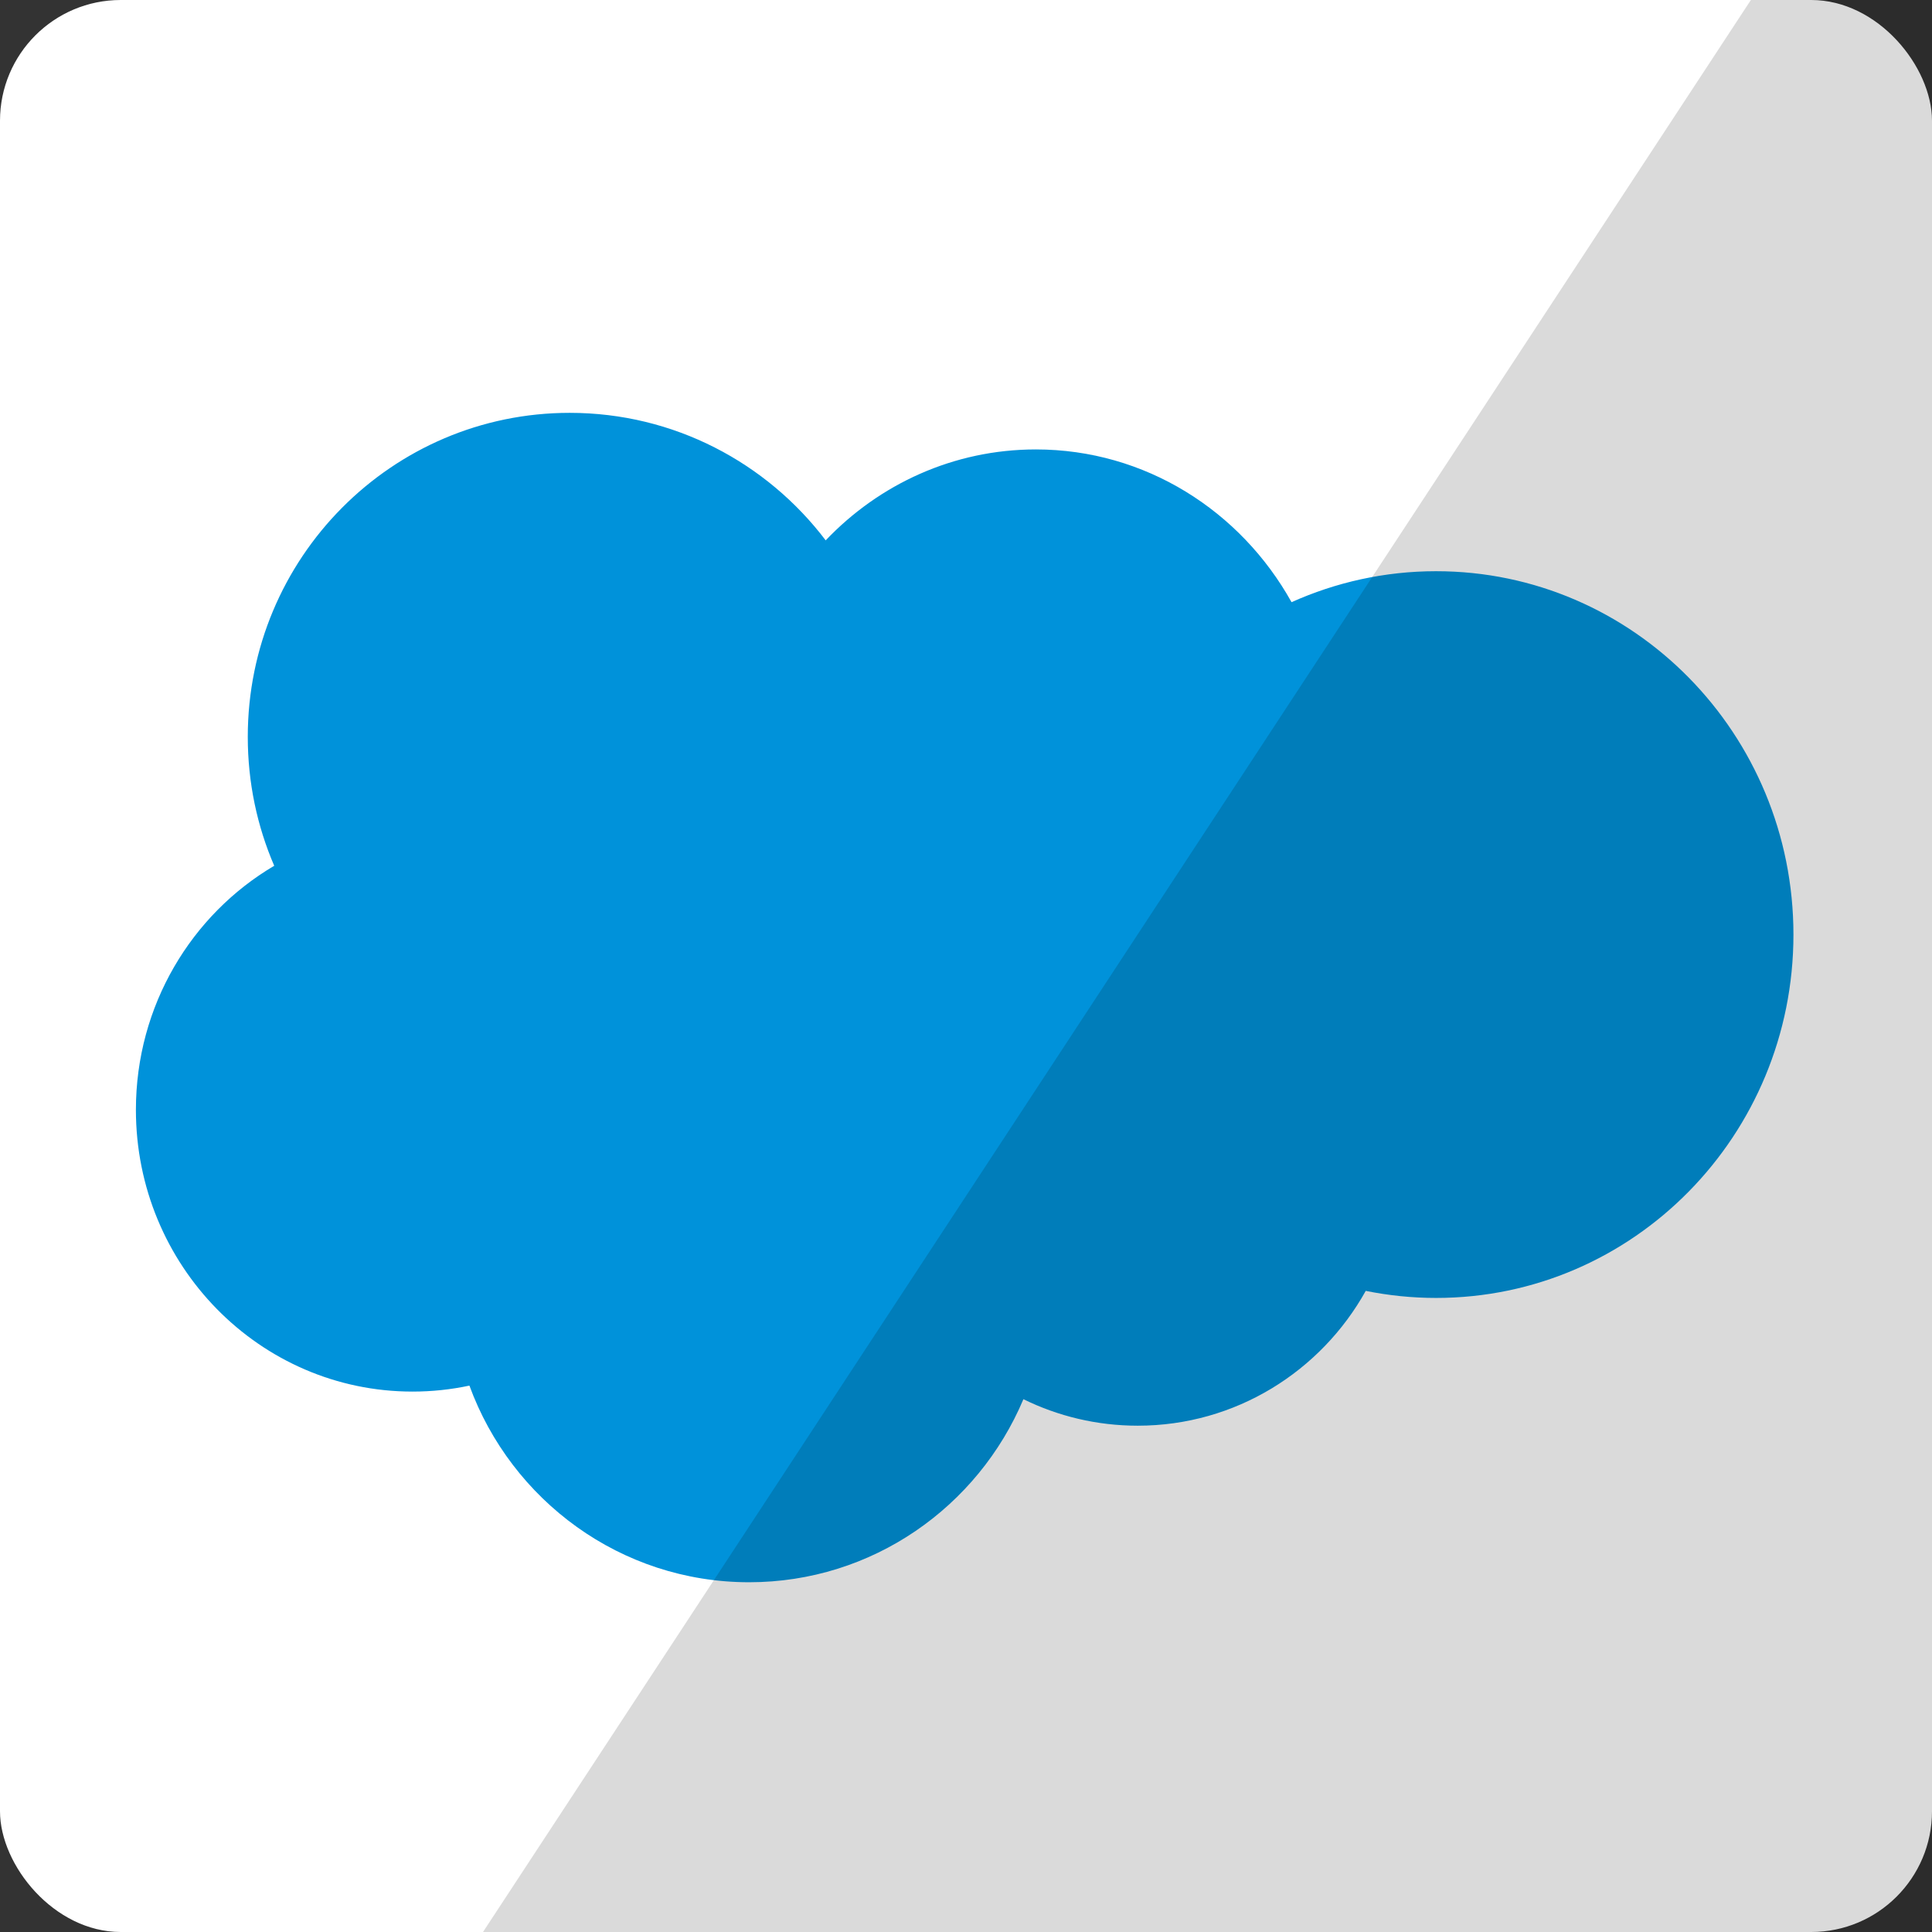 <?xml version="1.0" encoding="UTF-8" standalone="no"?>
<svg width="32px" height="32px" fill="#FFFFFF" viewBox="0 0 32 32" version="1.1" xmlns="http://www.w3.org/2000/svg" xmlns:xlink="http://www.w3.org/1999/xlink" xmlns:sketch="http://www.bohemiancoding.com/sketch/ns">
    <rect x="0" y="0" width="32" height="32" fill="#333333" stroke="none"/>
    <!-- Generator: Sketch 3.3.3 (12081) - http://www.bohemiancoding.com/sketch -->
    <title>Salesforce</title>
    <desc>Created with Sketch.</desc>
    <rect id="path-1" x="0" y="0" width="32" height="32" rx="2"></rect>
    <g id="Sources-Icons-32px" stroke="none" stroke-width="1" fill="none" fill-rule="evenodd" sketch:type="MSPage">
        <g id="Salesforce" sketch:type="MSArtboardGroup">
            <g id="source-salesforce" sketch:type="MSLayerGroup">
                <g id="Salesforce[UNOFFICIAL]">
                    <g transform="translate(2, 6)">
                        <g id="Essai_01" stroke-width="1" fill="none" sketch:type="MSLayerGroup" transform="translate(0.302, 0.876)">
                            <g id="Group"></g>
                        </g>
                        <path d="M6.937,10.453 C6.937,10.992 7.957,10.769 7.957,10.769 L7.957,10.055 C7.957,10.055 6.937,9.831 6.937,10.453 L6.937,10.453 Z" id="Shape" fill="#FFFFFF" sketch:type="MSShapeGroup"></path>
                        <path d="M17.454,9.105 C17.015,9.105 16.854,9.507 16.854,9.944 C16.854,10.411 17.015,10.816 17.454,10.816 C17.915,10.816 18.062,10.416 18.062,9.944 C18.062,9.501 17.915,9.105 17.454,9.105 L17.454,9.105 Z" id="Shape" fill="#FFFFFF" sketch:type="MSShapeGroup"></path>
                        <path d="M23.809,9.101 C23.249,9.101 23.208,9.685 23.208,9.685 L24.337,9.685 C24.293,9.176 23.952,9.101 23.809,9.101 L23.809,9.101 Z" id="Shape" fill="#FFFFFF" sketch:type="MSShapeGroup"></path>
                        <path d="M21.786,3.461 C20.934,3.461 20.125,3.645 19.392,3.974 C18.55,2.462 16.969,1.444 15.157,1.444 C13.794,1.444 12.561,2.02 11.676,2.95 C10.702,1.666 9.165,0.838 7.436,0.838 C4.491,0.838 2.104,3.241 2.104,6.205 C2.104,6.965 2.26,7.686 2.542,8.34 C1.173,9.147 0.251,10.655 0.251,12.382 C0.251,14.96 2.302,17.049 4.833,17.049 C5.156,17.049 5.471,17.015 5.775,16.95 C6.47,18.851 8.282,20.207 10.408,20.207 C12.449,20.207 14.2,18.957 14.951,17.175 C15.523,17.456 16.166,17.614 16.844,17.614 C18.466,17.614 19.879,16.713 20.621,15.381 C20.998,15.457 21.387,15.498 21.786,15.498 C25.056,15.498 27.705,12.803 27.705,9.48 C27.705,6.155 25.055,3.461 21.786,3.461 L21.786,3.461 Z M5.212,11.258 C4.935,11.258 4.545,11.204 4.216,10.951 L4.393,10.545 C4.525,10.648 4.854,10.83 5.178,10.83 C5.378,10.83 5.653,10.735 5.653,10.549 C5.653,10.435 5.563,10.277 5.126,10.18 C4.978,10.146 4.294,9.997 4.294,9.433 C4.294,9.031 4.578,8.653 5.204,8.653 C5.657,8.653 5.955,8.828 6.085,8.894 L5.928,9.279 C5.665,9.109 5.373,9.064 5.196,9.064 C4.92,9.064 4.788,9.225 4.788,9.35 C4.788,9.623 5.212,9.661 5.472,9.752 C5.874,9.888 6.155,10.113 6.155,10.49 C6.155,10.892 5.818,11.258 5.212,11.258 L5.212,11.258 Z M7.48,11.25 C6.88,11.25 6.393,11.042 6.393,10.453 C6.393,9.914 6.88,9.599 7.48,9.599 C7.663,9.599 7.832,9.605 7.982,9.628 L7.982,9.549 C7.982,9.068 7.447,9.078 7.447,9.078 C6.986,9.078 6.714,9.283 6.714,9.283 L6.542,8.885 C6.542,8.885 6.937,8.645 7.439,8.645 C8.509,8.645 8.481,9.449 8.481,9.449 L8.481,9.873 L8.481,11.051 C8.303,11.175 7.93,11.25 7.48,11.25 L7.48,11.25 Z M9.497,11.192 L8.986,11.192 L8.986,7.69 L9.497,7.69 L9.497,11.192 L9.497,11.192 Z M12.126,10.094 L10.498,10.094 L10.498,10.146 C10.498,10.561 10.817,10.755 11.17,10.805 C11.483,10.849 11.901,10.672 11.901,10.672 L12.065,11.07 C12.065,11.07 11.78,11.247 11.231,11.247 C10.161,11.247 9.925,10.561 9.925,9.931 C9.925,9.178 10.331,8.655 11.114,8.655 C12.01,8.654 12.225,9.488 12.126,10.094 L12.126,10.094 Z M12.442,10.951 L12.619,10.545 C12.75,10.648 13.079,10.83 13.404,10.83 C13.603,10.83 13.878,10.735 13.878,10.549 C13.878,10.435 13.788,10.277 13.351,10.18 C13.203,10.146 12.52,9.997 12.52,9.433 C12.52,9.031 12.804,8.653 13.429,8.653 C13.882,8.653 14.181,8.828 14.31,8.894 L14.154,9.279 C13.89,9.109 13.599,9.064 13.421,9.064 C13.145,9.064 13.014,9.225 13.014,9.35 C13.014,9.623 13.437,9.661 13.697,9.752 C14.1,9.888 14.38,10.113 14.38,10.49 C14.38,10.892 14.044,11.258 13.438,11.258 C13.16,11.258 12.771,11.204 12.442,10.951 L12.442,10.951 Z M16.176,9.135 L15.636,9.125 L15.238,11.337 C15.117,11.885 14.972,12.13 14.74,12.25 C14.326,12.464 13.813,12.25 13.813,12.25 L13.984,11.844 C14.649,12.067 14.699,11.468 14.73,11.306 C14.76,11.144 15.122,9.125 15.122,9.125 L14.709,9.125 L14.81,8.708 L15.203,8.708 C15.203,8.708 15.224,8.052 15.605,7.79 C16.071,7.469 16.632,7.704 16.632,7.704 L16.461,8.12 C16.071,8.019 15.877,8.192 15.877,8.192 C15.744,8.344 15.704,8.729 15.704,8.729 L16.27,8.729 L16.176,9.135 L16.176,9.135 Z M17.454,11.258 C16.818,11.258 16.302,10.827 16.302,9.942 C16.302,9.112 16.818,8.636 17.454,8.636 C18.091,8.636 18.607,9.101 18.607,9.942 C18.607,10.838 18.091,11.258 17.454,11.258 L17.454,11.258 Z M20.319,9.189 C20.319,9.189 19.527,8.874 19.527,10.041 L19.527,11.206 L19.024,11.206 L19.024,8.703 L19.527,8.703 L19.527,8.941 C19.941,8.506 20.538,8.747 20.538,8.747 L20.319,9.189 L20.319,9.189 Z M21.74,11.253 C21.104,11.253 20.549,10.827 20.549,9.942 C20.549,9.068 21.12,8.647 21.746,8.647 C22.189,8.647 22.36,8.73 22.481,8.791 L22.338,9.178 C22.086,9.09 21.905,9.091 21.8,9.095 C21.323,9.118 21.102,9.507 21.102,9.944 C21.102,10.445 21.411,10.805 21.751,10.805 C22.108,10.805 22.185,10.771 22.349,10.699 L22.503,11.076 C22.371,11.175 22.152,11.253 21.74,11.253 L21.74,11.253 Z M24.836,10.094 L23.208,10.094 L23.208,10.146 C23.208,10.561 23.527,10.755 23.88,10.805 C24.193,10.849 24.61,10.672 24.61,10.672 L24.775,11.07 C24.775,11.07 24.49,11.247 23.941,11.247 C22.871,11.247 22.635,10.561 22.635,9.931 C22.635,9.178 23.041,8.655 23.824,8.655 C24.72,8.654 24.934,9.488 24.836,10.094 L24.836,10.094 Z" id="Shape" fill="#0092DA" sketch:type="MSShapeGroup"></path>
                        <path d="M11.099,9.101 C10.54,9.101 10.498,9.685 10.498,9.685 L11.627,9.685 C11.583,9.176 11.242,9.101 11.099,9.101 L11.099,9.101 Z" id="Shape" fill="#FFFFFF" sketch:type="MSShapeGroup"></path>
                    </g>
                </g>
                <rect id="Rectangle-254" fill="#0092DA" sketch:type="MSShapeGroup" x="6" y="13" width="22" height="6"></rect>
                <path d="M29,0 L8,32 L32,32 L32,0 L29,0 Z" id="shadow" opacity="0.148" fill="#000000" sketch:type="MSShapeGroup"></path>
            </g>
        </g>
    </g>
</svg>
